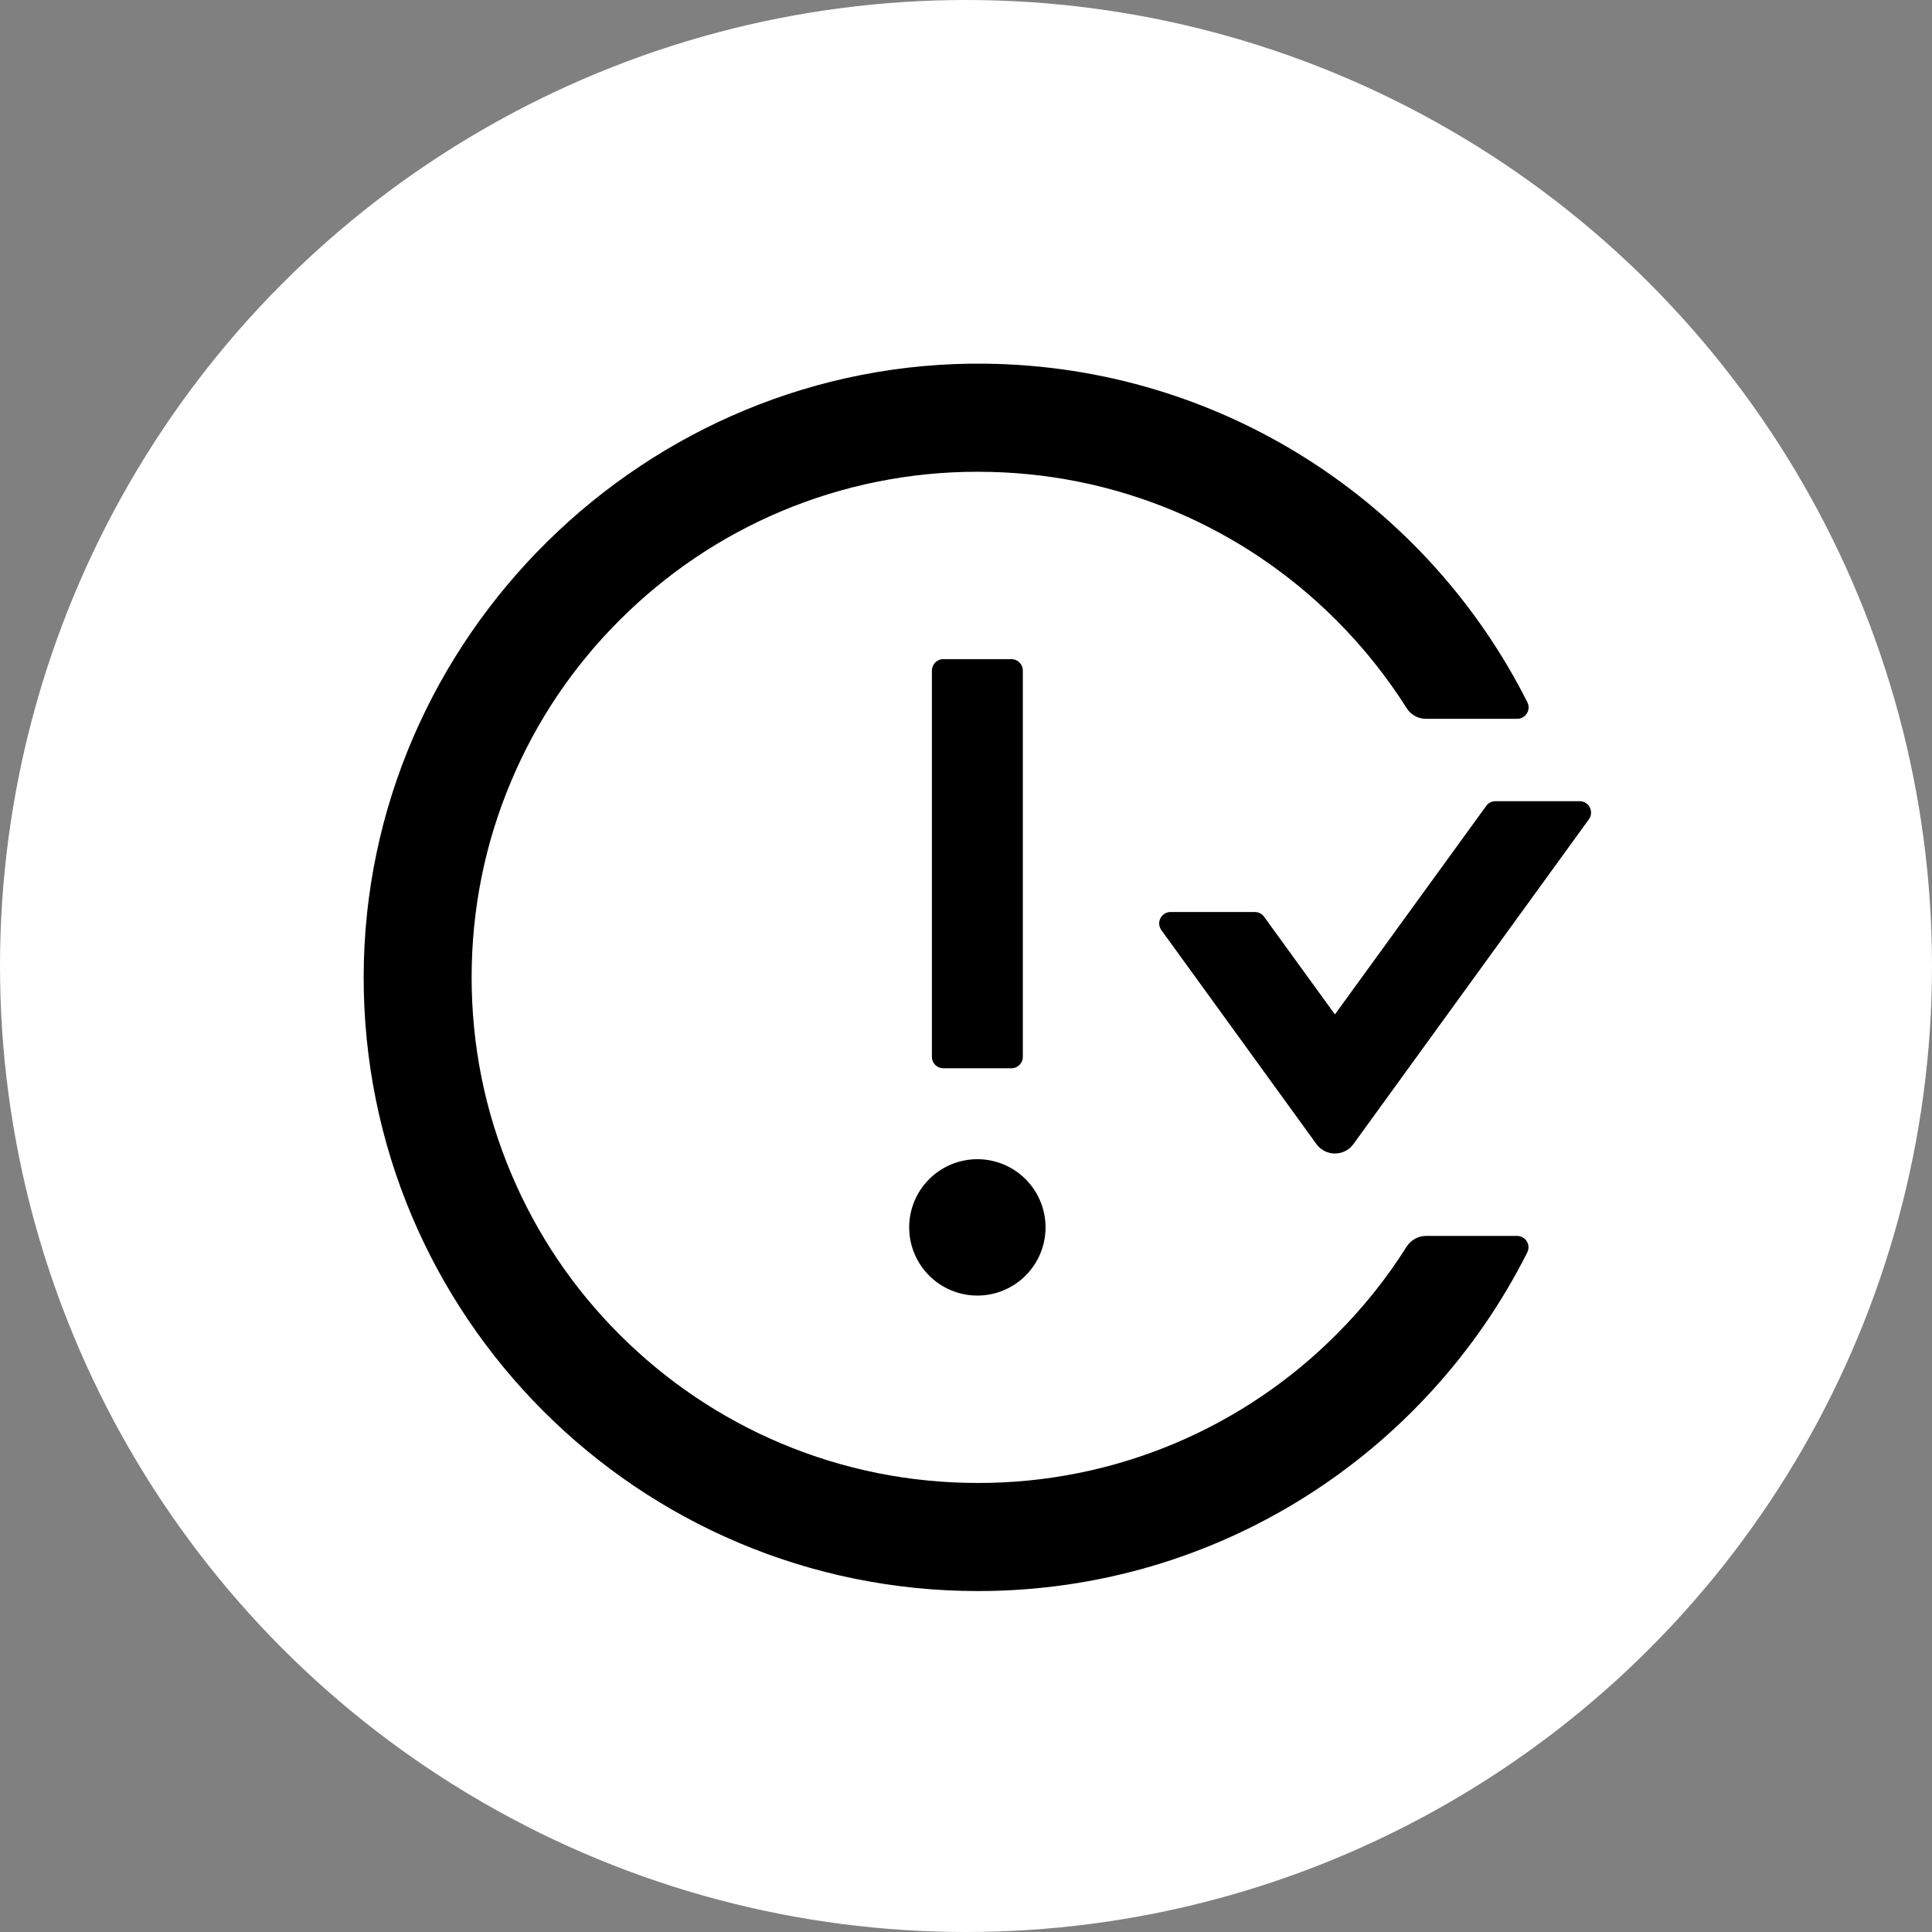 <svg width="85" height="85" viewBox="0 0 85 85" fill="none" xmlns="http://www.w3.org/2000/svg">
<rect x="0" y="0" width="85" height="85" fill="#808080" stroke="none"/>
<circle cx="42.5" cy="42.5" r="42.5" fill="white"/>
<path d="M40 54C40 54.796 40.316 55.559 40.879 56.121C41.441 56.684 42.204 57 43 57C43.796 57 44.559 56.684 45.121 56.121C45.684 55.559 46 54.796 46 54C46 53.204 45.684 52.441 45.121 51.879C44.559 51.316 43.796 51 43 51C42.204 51 41.441 51.316 40.879 51.879C40.316 52.441 40 53.204 40 54ZM44.5 47C44.775 47 45 46.775 45 46.5V29.5C45 29.225 44.775 29 44.5 29H41.5C41.225 29 41 29.225 41 29.5V46.5C41 46.775 41.225 47 41.5 47H44.5ZM69.5 35.25H65.794C65.631 35.25 65.481 35.325 65.388 35.456L58.731 44.631L55.613 40.331C55.566 40.267 55.505 40.214 55.435 40.178C55.364 40.143 55.286 40.124 55.206 40.125H51.5C51.094 40.125 50.856 40.587 51.094 40.919L57.919 50.337C58.012 50.465 58.135 50.569 58.276 50.641C58.417 50.713 58.573 50.75 58.731 50.75C58.89 50.75 59.046 50.713 59.187 50.641C59.328 50.569 59.45 50.465 59.544 50.337L69.906 36.044C70.144 35.712 69.906 35.25 69.5 35.25ZM66.75 54.375H62.738C62.394 54.375 62.075 54.556 61.888 54.844C61.001 56.253 59.956 57.557 58.775 58.731C56.745 60.763 54.34 62.382 51.694 63.5C48.95 64.657 46.002 65.25 43.025 65.244C40.019 65.244 37.1 64.656 34.356 63.5C31.71 62.382 29.305 60.763 27.275 58.731C25.238 56.706 23.616 54.303 22.5 51.656C21.338 48.919 20.75 46 20.75 43C20.75 40 21.338 37.081 22.5 34.344C23.619 31.694 25.225 29.312 27.275 27.269C29.325 25.225 31.706 23.619 34.356 22.5C37.1 21.343 40.048 20.75 43.025 20.756C46.031 20.756 48.95 21.344 51.694 22.5C54.344 23.619 56.725 25.225 58.775 27.269C59.963 28.456 61 29.756 61.888 31.156C62.069 31.45 62.394 31.625 62.738 31.625H66.75C67.125 31.625 67.363 31.231 67.2 30.9C62.8 22.156 53.794 16.125 43.356 16C28.431 15.825 16.031 28.031 16 42.95C15.969 57.881 28.081 70 43.025 70C53.6 70 62.75 63.937 67.194 55.1C67.232 55.024 67.25 54.939 67.247 54.854C67.243 54.769 67.218 54.687 67.174 54.614C67.129 54.541 67.067 54.481 66.993 54.439C66.919 54.398 66.835 54.375 66.75 54.375Z" fill="black"/>
</svg>
